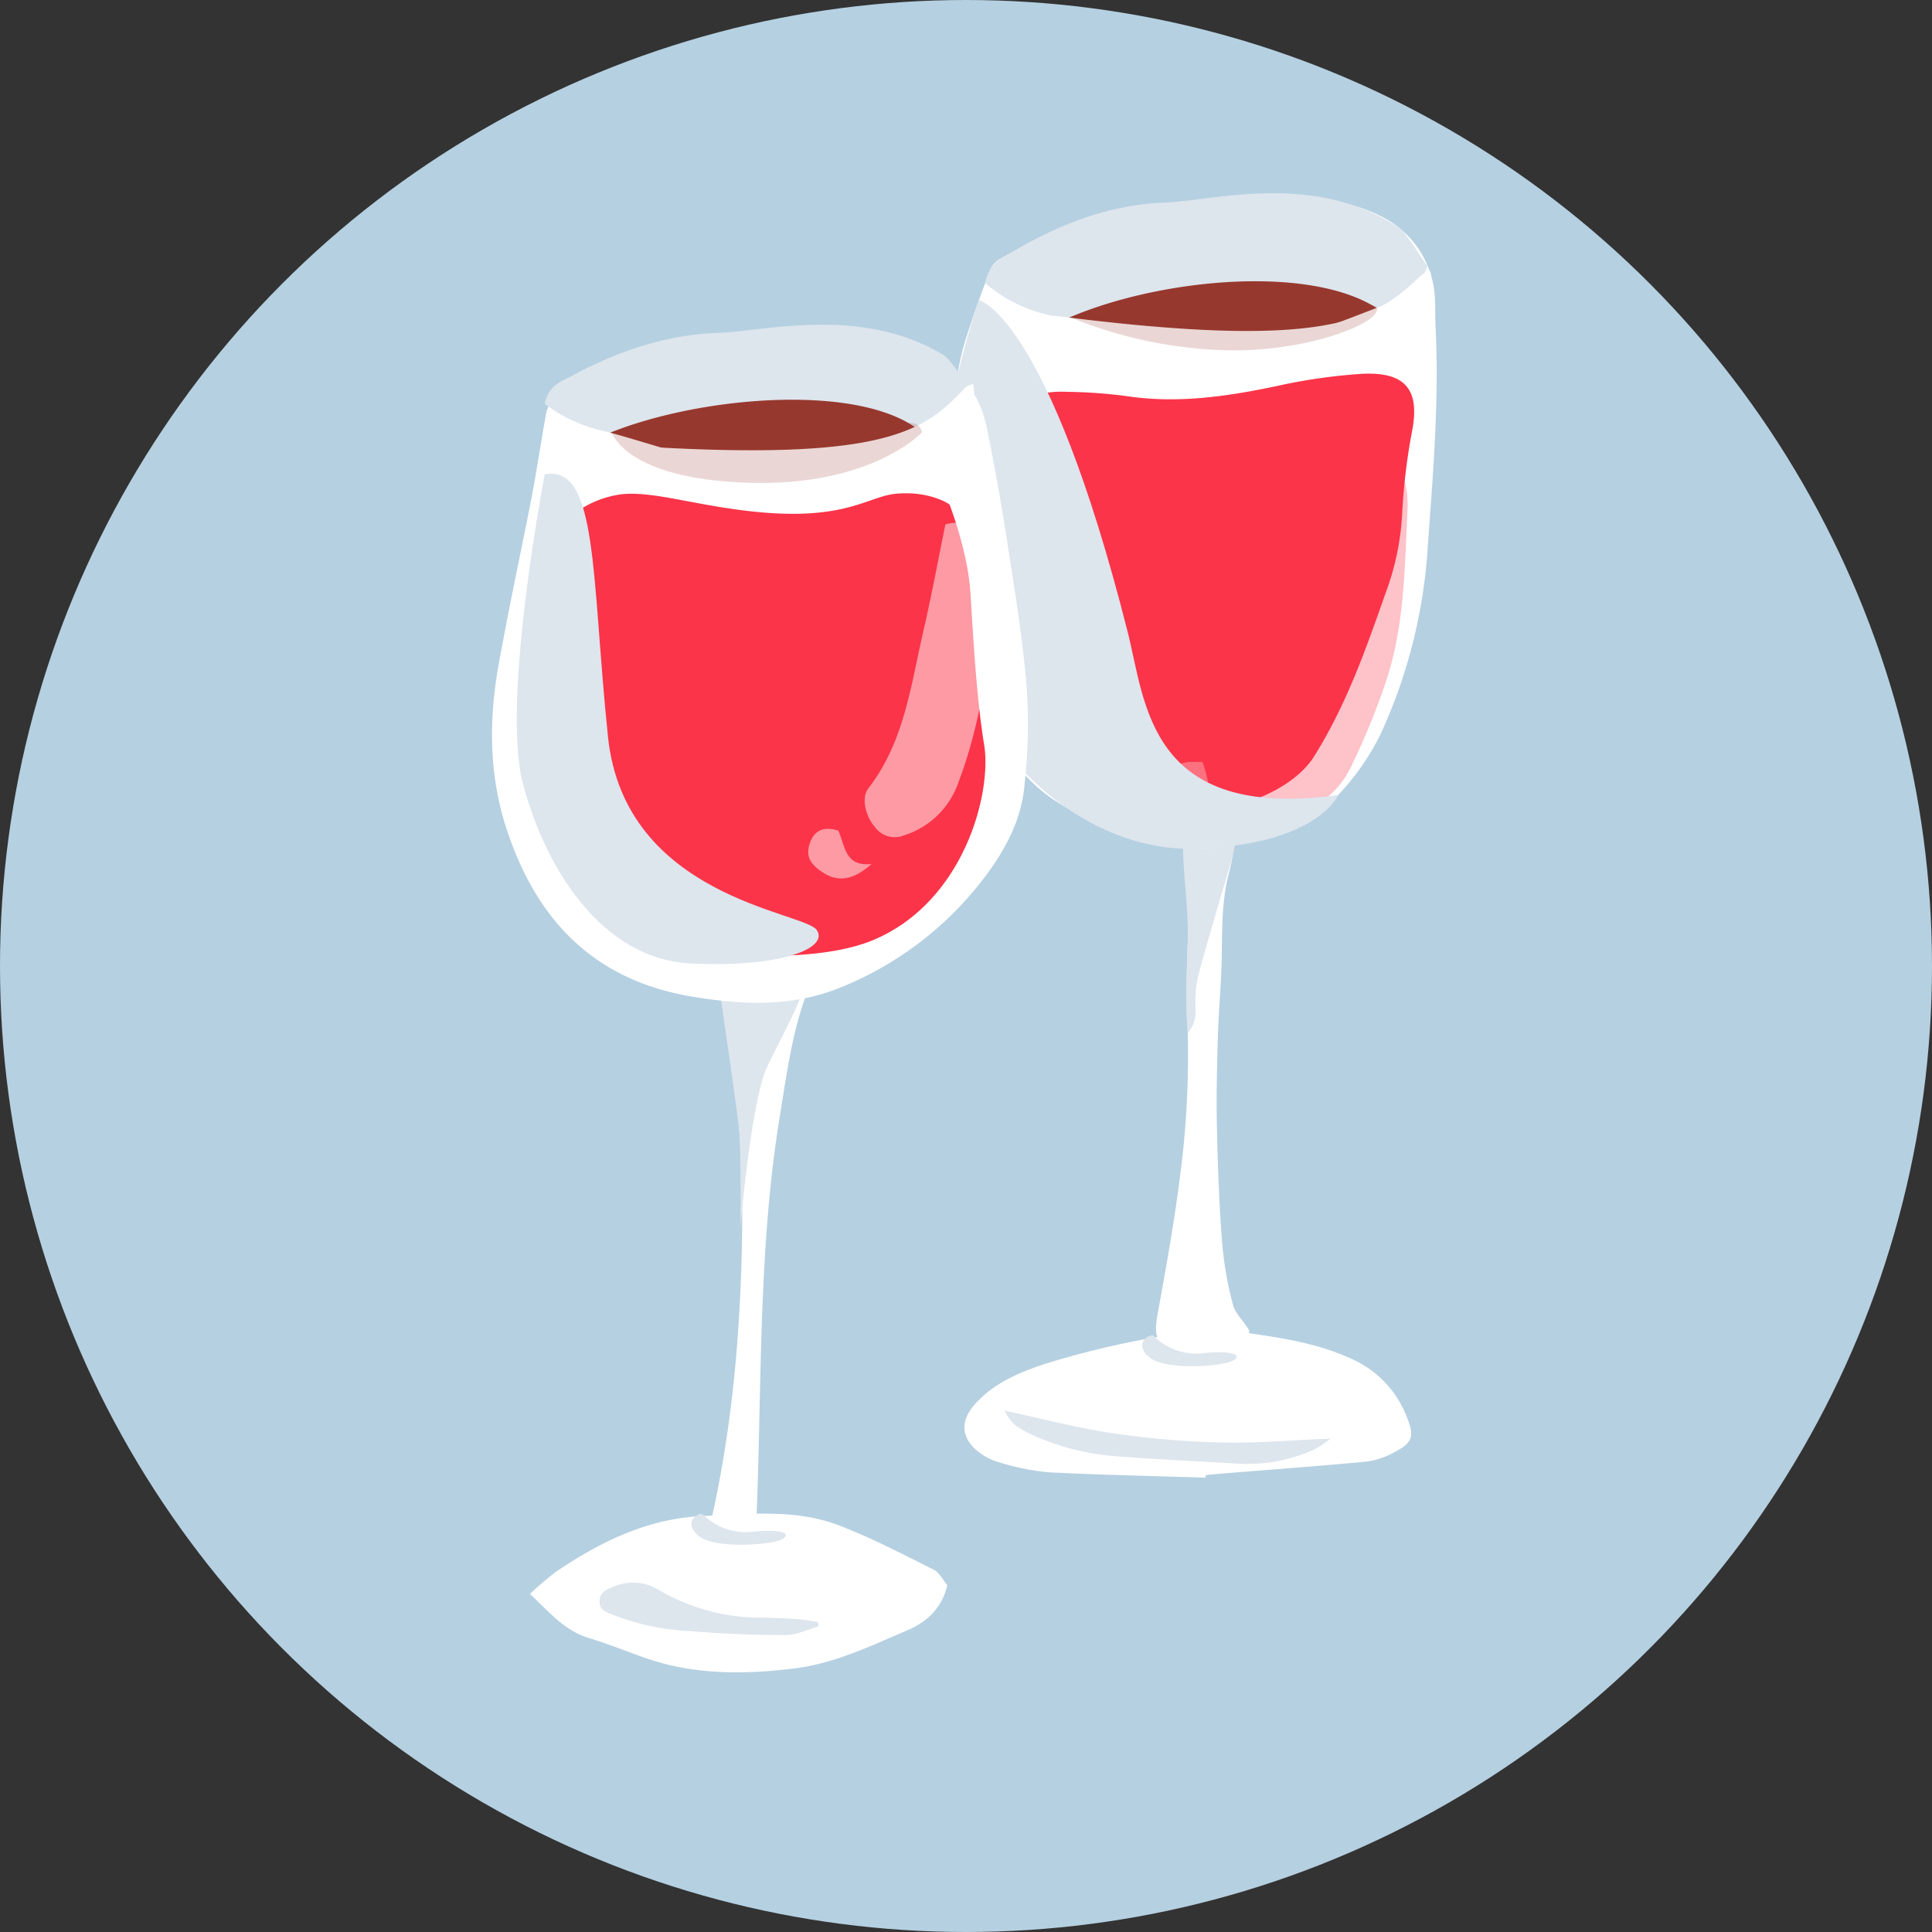 <svg xmlns="http://www.w3.org/2000/svg" xmlns:xlink="http://www.w3.org/1999/xlink" viewBox="0 0 360 360"><rect x="0" y="0" width="360" height="360" fill="#333333" stroke="none"/><defs><style>.cls-1,.cls-10{fill:#dde5ed;}.cls-2{isolation:isolate;}.cls-3,.cls-4{fill:#b5d0e1;}.cls-10,.cls-4{mix-blend-mode:multiply;}.cls-13,.cls-5{fill:#fff;}.cls-6{fill:#fb3449;}.cls-7{opacity:0.3;}.cls-8{clip-path:url(#clip-path);}.cls-11,.cls-9{fill:#97382e;}.cls-11{opacity:0.2;}.cls-12{clip-path:url(#clip-path-2);}.cls-13{opacity:0.5;}</style><clipPath id="clip-path"><path class="cls-1" d="M183.57,52.75c.78-4,3.39-4.79,5.12-5.82,8.57-5.09,17.94-8.81,28.52-9.2,8.9-.33,27.62-5.81,43.42,4.66,1.14.51,4.54,6.27,5.34,7.11-1,4-5.8,6.48-9.42,7.86-7,2.67-14,5.65-21.65,6.49-9.76,1.07-19.51,1.14-29-1.85-3.58-1.13-7.12-2.39-10.76-3.38A27.29,27.29,0,0,1,183.57,52.75Z"/></clipPath><clipPath id="clip-path-2"><path class="cls-1" d="M101.5,75.22c.75-3.54,3.26-4.21,4.93-5.11,8.26-4.48,17.29-7.74,27.48-8.09,8.58-.29,26.61-5.11,41.82,4.09,1.1.44,4.37,5.51,5.15,6.25-1,3.56-5.58,5.69-9.07,6.91-6.74,2.35-13.46,5-20.85,5.71-9.41.94-18.79,1-27.91-1.63-3.45-1-6.86-2.1-10.36-3A27.31,27.31,0,0,1,101.5,75.22Z"/></clipPath></defs><title>Icon_Wine_Tasting_3C</title><g class="cls-2"><g id="Background"><circle id="_27.62.111" data-name="27.62.111" class="cls-3" cx="180" cy="180" r="180"/></g><g id="Artwork"><path class="cls-4" d="M229.26,246.34s-1.46-5.88-28.31-4.76-37.48,5.41-45.9,5-25.14-3.86-31.4,2.45,2.52,17.91,8.27,18.17,2.22,4.34-10.43,5.88-43.89-8-62,.88,11.28,34.6,43.54,32.51S174.48,301.77,177,294s-8.42-7.43-2.07-15.33,23.67-5.57,45.17-8.43S229.26,246.34,229.26,246.34Z"/><path class="cls-5" d="M224.65,275.34c-9.75-.31-19.51-.5-29.25-1a45.17,45.17,0,0,1-9.14-1.83,11.29,11.29,0,0,1-4.11-2.12c-3.17-2.59-3.2-5.75-.42-8.81,3.68-4.05,8.51-6,13.54-7.61a166.39,166.39,0,0,1,28.2-6,13.94,13.94,0,0,1,3.8-.33c8.52,1.3,17.17,2,25.13,5.82a19.44,19.44,0,0,1,9.79,10.71c1.42,3.49,1,4.65-2.32,6.4a14.6,14.6,0,0,1-5.15,1.77c-9.3.88-18.62,1.55-27.93,2.31-.71.06-1.41.15-2.12.22Z"/><path class="cls-5" d="M230.85,151.9c-.65,3.91-1,7.45-1.86,10.83-1.45,5.44-1.22,11-1.36,16.48-.12,4.67-.56,9.34-.7,14-.16,5.52-.3,11.06-.18,16.58.16,7.37.42,14.74,1,22.08a67.64,67.64,0,0,0,2,11.27c.36,1.45,1.68,2.66,3,4.71.22,3-3,3.64-5.4,4.77a8.9,8.9,0,0,1-9.26-.76c-2.92-2-3-3.51-2.36-7.17,1.56-8.5,3.08-17,4.16-25.58A170.55,170.55,0,0,0,221.2,189c-.35-6.77.37-13.6.15-20.38-.18-5.62-1-11.22-1.6-16.91C223.47,150.46,226.9,151.19,230.85,151.9Z"/><path class="cls-1" d="M187.24,262.87c7,1.5,13.44,3.21,19.95,4.17a166.32,166.32,0,0,0,20.23,1.75c6.6.16,13.22-.43,20.52-.72a24.44,24.44,0,0,1-3,2,30.31,30.31,0,0,1-14.6,2.64c-7.21-.45-14.43-.74-21.63-1.31a46,46,0,0,1-16.54-4.12C190.35,266.4,188.38,265.54,187.24,262.87Z"/><path class="cls-1" d="M230.45,155.1a42,42,0,0,1-.71,4.19c-.87,3.21-1.87,6.38-2.79,9.57-1.32,4.59-2.73,9.16-3.87,13.79a25.66,25.66,0,0,0-.32,5.59,5.68,5.68,0,0,1-1.46,4.23c-.54-6.44-.1-12.5.06-18.23-.1-6.92-.94-11.77-.94-17.25A14.07,14.07,0,0,1,230.45,155.1Z"/><path class="cls-5" d="M234.5,36.52c9.61,0,16.49.58,22.91,3.82a17.94,17.94,0,0,1,9.4,11.54c.83,2.9.54,6.13.69,9.22.71,14.06-.57,28.07-1.54,42a97.61,97.61,0,0,1-8.83,33.95,46.11,46.11,0,0,1-7.75,11.06,23.78,23.78,0,0,1-7.52,5.24c-11.42,5.42-23,6.9-34.7.63a10.13,10.13,0,0,0-1.95-.85c-10.26-3-16.75-9.84-21.05-19.4-5.23-11.65-9.38-23.61-8.93-36.46.32-9,2-18,3.14-27a43.19,43.19,0,0,1,1.7-7.46c1.37-4.29,2.9-8.53,4.51-12.73a4.59,4.59,0,0,1,2.08-2c3.23-1.74,6.38-3.86,9.85-4.91A173.94,173.94,0,0,1,234.5,36.52Z"/><path class="cls-6" d="M181.7,101.53c.88-6.64,1.13-13.4,3.59-19.87,2.12-5.58,6.07-9,13.55-8.65a95,95,0,0,1,10.73.75c9.69,1.52,19.07.13,28.49-1.86a105,105,0,0,1,15.5-2.23c8.27-.49,11,2.88,9.6,10.45a114.14,114.14,0,0,0-1.91,16,49.59,49.59,0,0,1-3.12,14.54c-3.63,10.36-7.29,20.73-13.24,30.24-3,4.84-9.87,8.3-16,9.41a30,30,0,0,1-17.1-1.42c-5-2-8.55-5.57-12.18-9a56.63,56.63,0,0,1-17.32-32.52C182,105.46,181.92,103.53,181.7,101.53Z"/><g class="cls-7"><path class="cls-6" d="M262.29,94.55c-.54,11.39-.6,22.11-4,32.32a132.8,132.8,0,0,1-6.59,16.1c-2.89,5.87-8.14,8.81-14.51,9.81a5.72,5.72,0,0,1-2.53.13c-3.78-1.27-6-2.67-3.44-6.57,1.93-3,4.2-5.68,6.28-8.54,5.43-7.44,7.9-16,8.84-25,.74-7,1-14.13,1.81-21.17a18.59,18.59,0,0,1,2.15-6.8c1.46-2.64,3.51-2.82,6.19-1.42C261.32,86,262.4,90.37,262.29,94.55Z"/><path class="cls-5" d="M224.07,142c1.15,3.38,2,6.32-1.05,8.77-1.15.93-2.24,1.74-3.74.76s-2.92-1.63-2.89-3.75a5.61,5.61,0,0,1,5-5.78A24.66,24.66,0,0,1,224.07,142Z"/></g><path class="cls-1" d="M183.57,52.75c.78-4,3.39-4.79,5.12-5.82,8.57-5.09,17.94-8.81,28.52-9.2,8.9-.33,27.62-5.81,43.42,4.66,1.14.51,4.54,6.27,5.34,7.11-1,4-5.8,6.48-9.42,7.86-7,2.67-14,5.65-21.65,6.49-9.76,1.07-19.51,1.14-29-1.85-3.58-1.13-7.12-2.39-10.76-3.38A27.29,27.29,0,0,1,183.57,52.75Z"/><g class="cls-8"><path class="cls-9" d="M181.7,96.74c.88-8.77,1.13-17.71,3.59-26.25,6-17.76,77-28.86,77.87-2a197.33,197.33,0,0,0-1.91,21.16,83.92,83.92,0,0,1-3.12,19.21c-3.63,13.68-7.29,27.39-13.24,39.95-3,6.39-9.87,11-16,12.43a23.27,23.27,0,0,1-17.1-1.88c-5-2.62-8.55-7.36-12.18-11.91-9.58-12-15.22-26.45-17.32-43C182,101.93,181.92,99.38,181.7,96.74Z"/></g><path class="cls-1" d="M214.87,248.84a11.28,11.28,0,0,0,9.21,3.33c5.76-.61,7.56.37,5.56,1.41s-12.44,1.81-15.43-.63S213.87,248.62,214.87,248.84Z"/><path class="cls-10" d="M182.41,55.94s12.76,2.68,27.73,61.87C213.48,131,214,153,249.38,148.14c0,0-3.95,9.39-26.78,10s-45-21.48-47.41-48.72S182.41,55.94,182.41,55.94Z"/><path class="cls-5" d="M196.54,58.84c52.54,6.76,59.89.3,68.41-7.65a3.38,3.38,0,0,1,1.58-.6c.14,0,.22,3.5-.44,4.28-5.27,6.19-24.27,15.09-62,7.51C200.53,62.2,193.54,58.63,196.54,58.84Z"/><path class="cls-11" d="M199.71,59.24a82.3,82.3,0,0,0,27.77,6c15.82.64,30.19-5.18,29.07-7.94S199.71,59.24,199.71,59.24Z"/><path class="cls-5" d="M141.44,289.11c-3.34,1.62-6.42,3.82-10.68,1.35,4.52-16.92,6.56-34.1,7.27-51.39s.16-34.6-3.51-52.24c.58-1,2.06-1.41,3.92-1.55,3.67-.29,7.32-.94,11-1.4.34,0,.72.23,1.18.39-3,7.73-4,15.77-5.33,23.81-4,24.63-3.32,49.51-4.31,74.3A64.39,64.39,0,0,0,141.44,289.11Z"/><path class="cls-1" d="M134.14,184.93s3.48,23.5,3.66,26.4.33,17.06,0,19.74,1.92-25.62,5.13-32.26,7.08-13.44,6.49-14.92S134.14,184.93,134.14,184.93Z"/><path class="cls-5" d="M98.75,297a59.42,59.42,0,0,1,5-4.24c8.27-5.53,17-9.84,27.25-10.27,8.6-.36,17.31-1.4,25.56,1.83,6,2.33,11.68,5.29,17.42,8.16,1.1.55,1.76,2,2.54,2.88-1,4.4-4,7-7.54,8.46-6.76,2.9-13.49,6.14-20.9,7.06-9.43,1.17-18.84,1.24-28-2-3.46-1.23-6.88-2.6-10.39-3.67C105.3,303.89,102.49,300.55,98.75,297Z"/><path class="cls-5" d="M156.57,62.65c7.32-1.13,14.58,2.75,21.52,7.35,3.74,2.48,5.09,6.32,5.89,10.21q2,9.81,3.54,19.71c1.42,9.29,3,18.58,3.77,27.93a102.32,102.32,0,0,1-.45,19c-.65,6.28-3.78,12-7.72,17.06a63.25,63.25,0,0,1-25.95,19.87c-9.46,4-18.81,3.48-28.17,1.93-18.93-3.14-29.18-14.92-34.53-31-3.41-10.23-3.41-20.63-1.53-31,1.83-10.16,4-20.26,6-30.4,1-5.22,1.79-10.46,2.72-15.69a5.52,5.52,0,0,1,3.57-4.55c3.18-1.27,6.16-3.08,9.46-3.94C127.78,65.74,141,62.68,156.57,62.65Z"/><path class="cls-5" d="M114,80.57c50.61,5.95,57.7.26,65.9-6.72a3.45,3.45,0,0,1,1.53-.53c.14,0,.22,3.08-.42,3.76-5.08,5.44-23.38,13.26-59.69,6.6C117.83,83.53,111.11,80.39,114,80.57Z"/><path class="cls-6" d="M105.39,97.08s-4.44,19.61-5.08,32.48c-.3,6-.65,46.69,34.75,48.38,7.17.34,19.57.64,27.74-2.81,16.84-7.12,22.06-27.36,20.58-36.36s-2.07-20.89-2.57-28.49S176.93,94,176.93,94s-3.55-2.57-9.94-2c-5.09.44-9,4.76-24.55,3.52-12-1-20.32-4.07-26.56-3.43A18.57,18.57,0,0,0,105.39,97.08Z"/><path class="cls-1" d="M101.5,75.22c.75-3.54,3.26-4.21,4.93-5.11,8.26-4.48,17.29-7.74,27.48-8.09,8.58-.29,26.61-5.11,41.82,4.09,1.1.44,4.37,5.51,5.15,6.25-1,3.56-5.58,5.69-9.07,6.91-6.74,2.35-13.46,5-20.85,5.71-9.41.94-18.79,1-27.91-1.63-3.45-1-6.86-2.1-10.36-3A27.31,27.31,0,0,1,101.5,75.22Z"/><g class="cls-12"><path class="cls-9" d="M97.26,113.45c.85-7.71,1.09-15.56,3.46-23.07,5.82-15.61,74.18-25.36,75-1.79a158.65,158.65,0,0,0-1.84,18.59,67.86,67.86,0,0,1-3,16.89c-3.5,12-7,24.07-12.75,35.11-2.92,5.62-9.51,9.63-15.37,10.92a24.35,24.35,0,0,1-16.47-1.65c-4.77-2.3-8.23-6.47-11.73-10.47-9.23-10.55-14.67-23.25-16.68-37.76C97.59,118,97.47,115.77,97.26,113.45Z"/></g><path class="cls-5" d="M116.54,83C166,86.31,172.45,80,179.88,72.21a3.16,3.16,0,0,1,1.44-.64c.13,0,.44,3.2-.13,3.94-4.51,6-21.65,15.19-57.33,10.34C120.48,85.9,113.73,83,116.54,83Z"/><path class="cls-13" d="M176.16,97.71c3.16-.85,5.13.07,6,2.66s2.22,5.56,2.28,8.37c.26,12.63-1.34,25-5.81,36.94a15.75,15.75,0,0,1-10.24,10,4.56,4.56,0,0,1-5.36-1.57c-1.83-2.13-2.55-5.51-1.24-7.2,6.66-8.57,7.9-19,10.21-29.08C173.55,111.17,174.78,104.49,176.16,97.71Z"/><path class="cls-13" d="M156.2,154.76c1.27,2.74,1.19,6.83,6.22,6.22-3.41,3.06-6.27,3.46-9.17,1.55-2.44-1.61-3.12-3.11-2.35-5.41C151.78,154.54,153.65,154,156.2,154.76Z"/><path class="cls-10" d="M101.5,88.4s-8.09,42-4.1,57.45,14.49,32.8,31.21,33.66,25.94-2.79,23.58-6.22-35.78-6-38.9-36S111.48,86.47,101.5,88.4Z"/><path class="cls-11" d="M114,80.57s2.47,8.68,25.48,9.39,32.31-9.39,32.31-9.39-.13-1.89-2.5-1.75S114,80.57,114,80.57Z"/><path class="cls-1" d="M152.49,303.08c-2.07.56-4.13,1.6-6.2,1.59-6,0-12-.26-18-.76A44.23,44.23,0,0,1,114,300.8c-1.2-.52-2.3-.79-2.27-2.4s1.06-2.09,2.24-2.58a9.14,9.14,0,0,1,8.81.46,37.75,37.75,0,0,0,18,5.14c2.6,0,5.2.13,7.79.28,1.31.08,2.61.37,3.91.56Z"/><path class="cls-1" d="M130.88,282.11a11.28,11.28,0,0,0,9.21,3.33c5.76-.61,7.56.37,5.56,1.41s-12.44,1.81-15.43-.63S129.88,281.89,130.88,282.11Z"/></g></g></svg>
